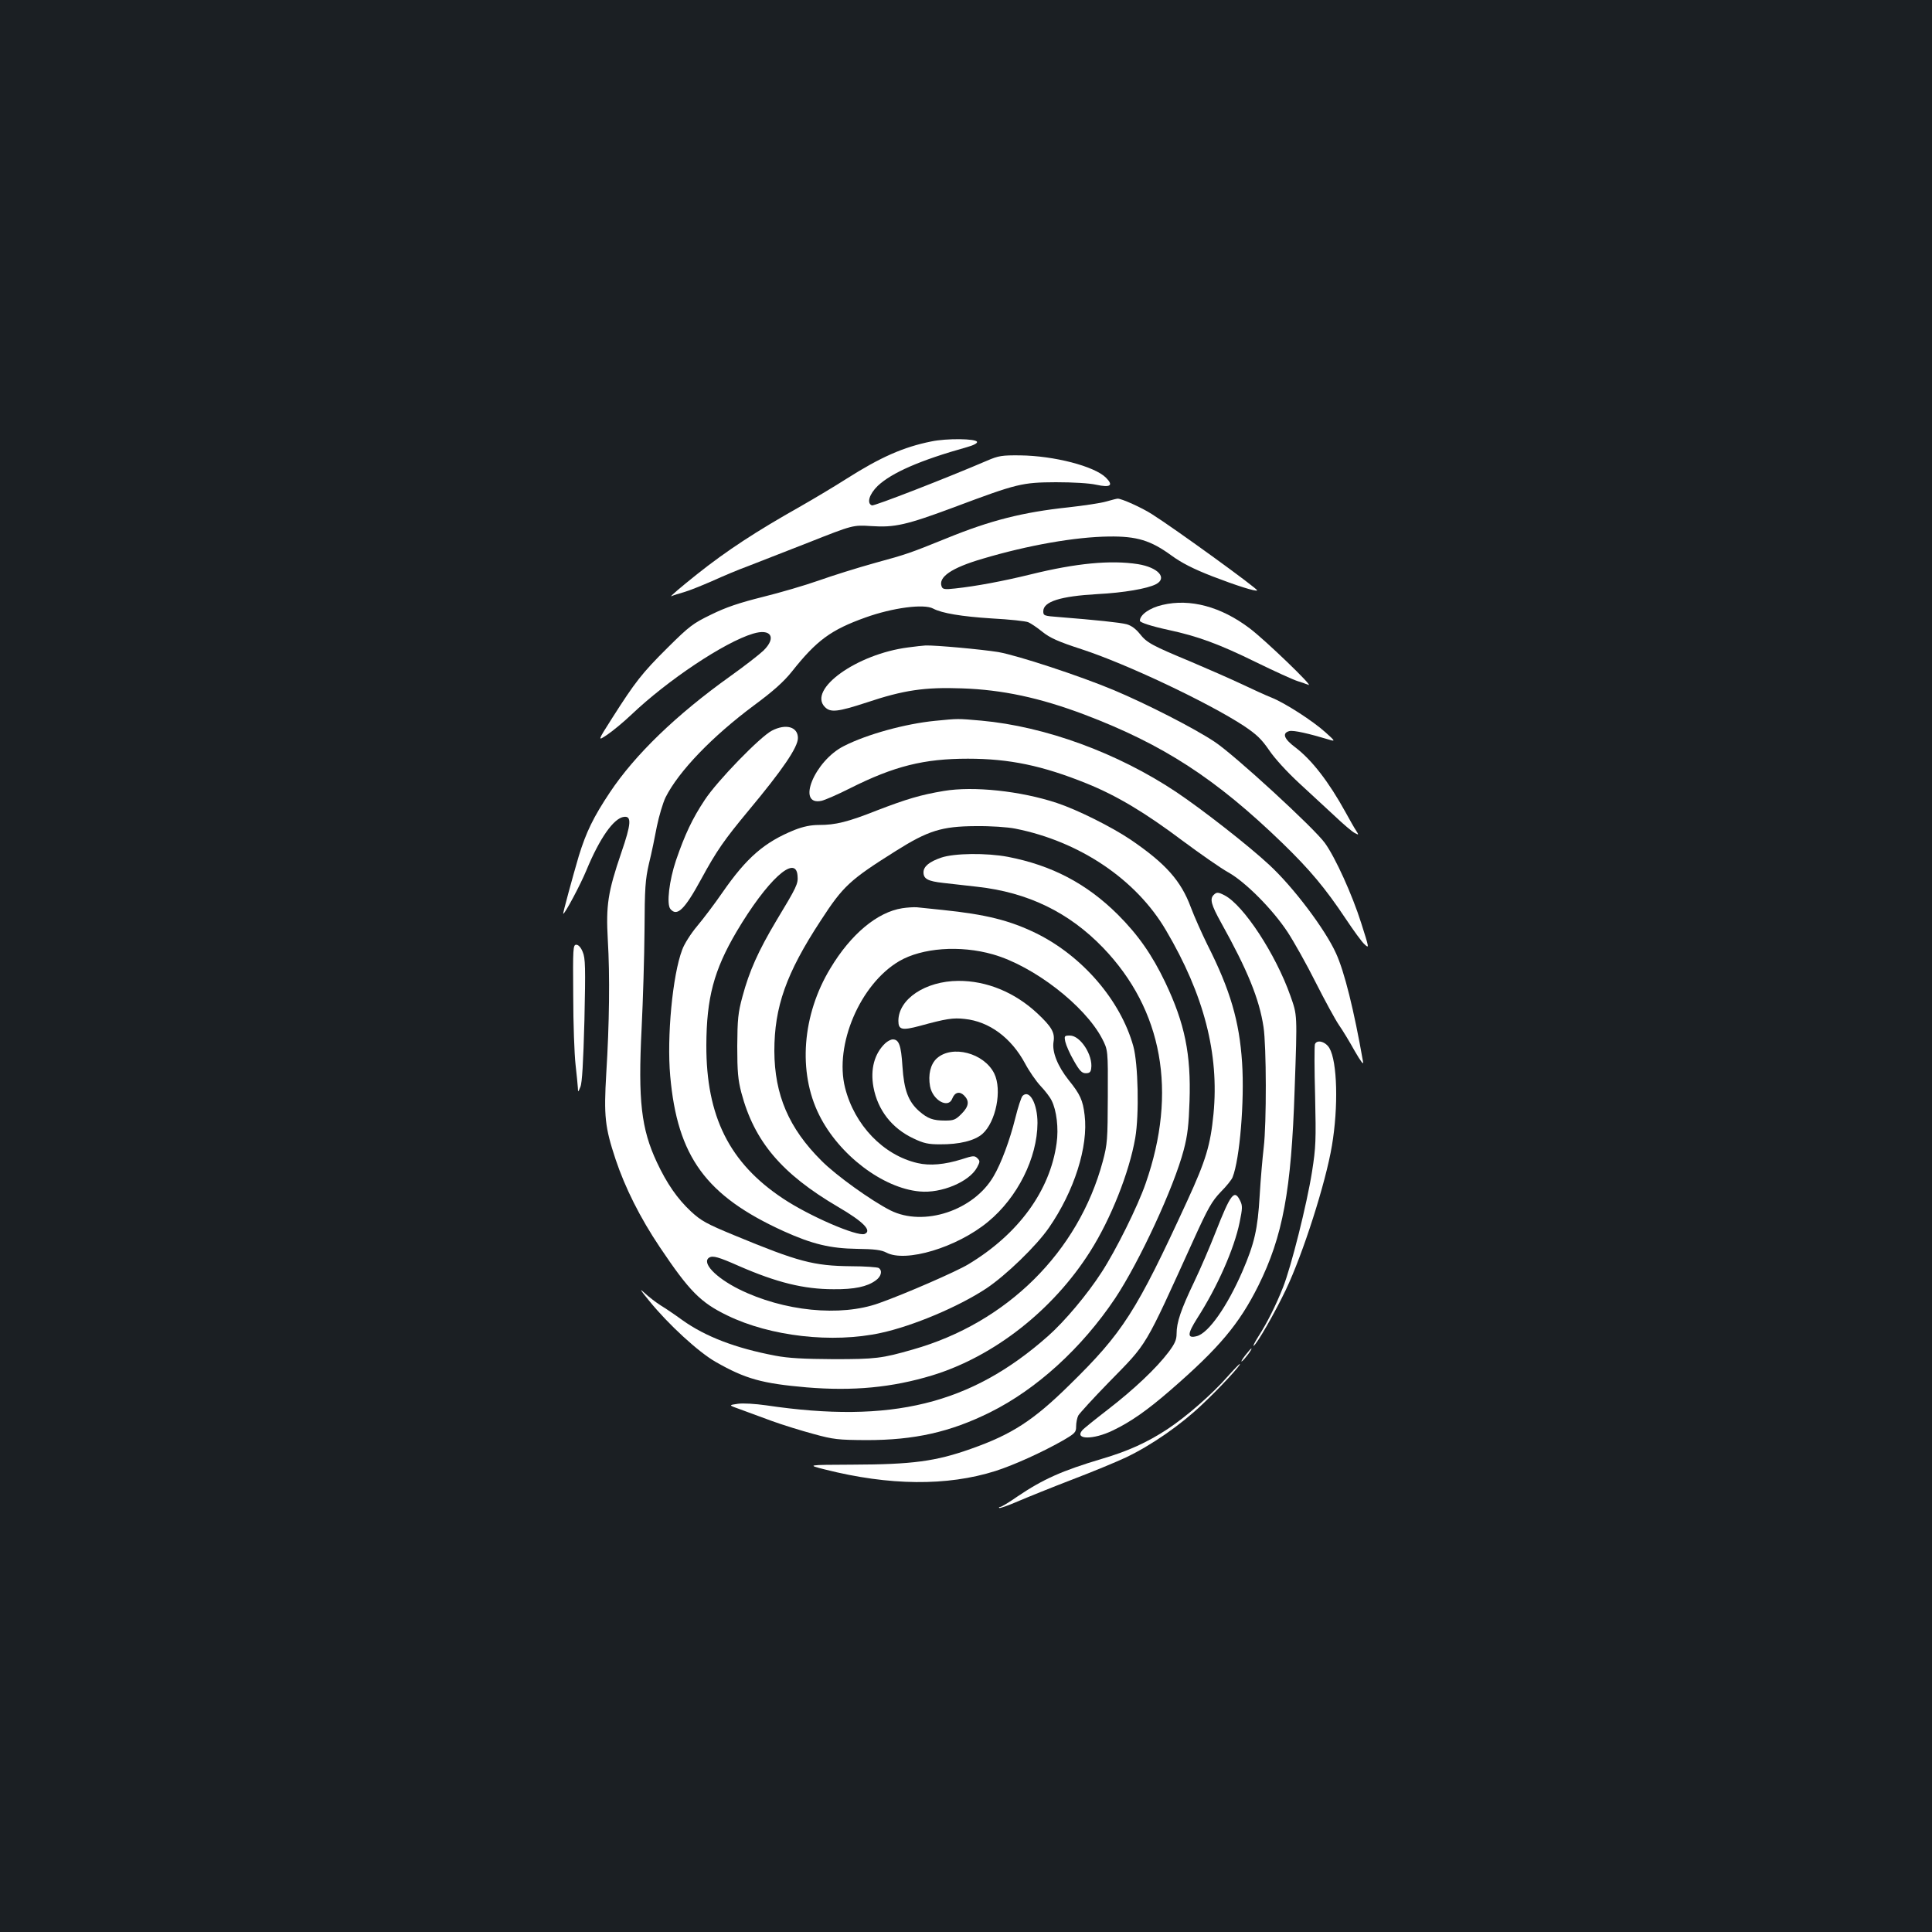 <?xml version="1.0" standalone="no"?>
<!DOCTYPE svg PUBLIC "-//W3C//DTD SVG 20010904//EN"
 "http://www.w3.org/TR/2001/REC-SVG-20010904/DTD/svg10.dtd">
<svg version="1.0" xmlns="http://www.w3.org/2000/svg"
 width="1000pt" height="1000pt" viewBox="0 0 1000 1000"
 preserveAspectRatio="xMidYMid meet">
<rect width="100%" height="100%" fill="#1b1f23"/>
<g transform="translate(0,1000) scale(0.1,-0.1)"
fill="#ffffff" stroke="none">
<path d="M4820 7715 c-144 -29 -262 -81 -440 -194 -58 -37 -163 -100 -235
-141 -234 -132 -382 -229 -537 -352 -84 -67 -144 -118 -133 -114 11 5 40 14
65 21 25 7 90 33 145 57 55 25 138 60 185 77 47 18 188 73 315 123 230 91 230
91 324 85 122 -8 181 5 433 99 323 121 348 127 523 128 89 0 174 -5 209 -13
74 -16 91 -4 50 37 -60 59 -268 113 -444 115 -94 1 -112 -2 -170 -27 -212 -91
-585 -236 -597 -232 -28 11 -14 58 30 101 72 68 220 133 460 200 36 10 57 21
54 28 -5 17 -157 19 -237 2z"/>
<path d="M5725 7404 c-27 -8 -115 -21 -195 -30 -236 -25 -405 -68 -630 -160
-193 -78 -204 -82 -372 -128 -90 -25 -221 -66 -291 -91 -71 -25 -201 -63 -290
-85 -120 -30 -189 -53 -266 -91 -95 -46 -113 -60 -226 -172 -133 -132 -168
-178 -286 -363 -77 -121 -77 -121 -26 -87 28 19 84 65 124 103 189 180 483
376 630 420 94 29 124 -20 54 -88 -21 -20 -98 -80 -171 -132 -280 -200 -493
-406 -623 -601 -86 -129 -123 -206 -161 -329 -31 -105 -84 -300 -81 -300 9 0
89 150 120 225 69 167 142 271 195 277 40 5 37 -37 -14 -185 -70 -205 -80
-273 -70 -452 11 -183 8 -436 -8 -691 -13 -221 -7 -278 48 -444 49 -147 127
-303 229 -455 153 -228 211 -287 350 -354 222 -108 543 -145 795 -90 166 36
401 135 545 230 102 68 259 220 324 314 131 189 205 421 185 583 -9 77 -23
108 -83 182 -57 72 -86 145 -78 197 8 48 -9 78 -85 149 -116 108 -262 168
-408 167 -170 -1 -310 -94 -310 -207 0 -46 18 -51 111 -26 135 37 172 43 232
36 127 -13 241 -97 313 -231 20 -38 56 -90 79 -115 24 -25 50 -59 58 -76 26
-51 37 -145 26 -221 -34 -247 -198 -471 -457 -627 -61 -37 -329 -154 -462
-201 -200 -72 -495 -42 -725 72 -122 61 -195 138 -154 164 19 11 48 3 154 -44
195 -85 335 -120 490 -120 107 -1 173 13 217 45 29 20 37 51 16 65 -7 4 -71 9
-143 9 -194 2 -273 23 -604 160 -143 59 -172 75 -224 123 -71 66 -126 146
-177 255 -81 173 -98 319 -79 694 7 141 14 370 15 507 1 219 4 262 23 345 13
52 31 139 41 193 11 53 31 121 45 150 68 135 241 315 459 477 100 74 152 121
194 173 129 163 203 217 382 281 139 50 302 72 350 46 45 -24 147 -41 303 -51
93 -5 178 -14 190 -20 12 -5 45 -27 72 -49 40 -32 82 -51 205 -91 230 -75 653
-275 838 -396 67 -45 91 -68 131 -126 29 -43 92 -112 157 -172 60 -55 143
-132 185 -171 42 -40 87 -78 100 -85 23 -12 23 -12 8 12 -9 13 -33 56 -54 94
-87 158 -175 272 -261 337 -59 44 -69 74 -30 84 22 5 98 -12 211 -46 27 -8 24
-4 -25 40 -64 58 -210 152 -278 179 -26 10 -96 42 -157 71 -60 28 -178 80
-261 115 -204 85 -228 98 -265 145 -21 26 -45 43 -68 49 -34 9 -160 22 -348
37 -79 6 -83 7 -83 30 0 50 87 78 281 89 135 7 257 28 302 51 61 32 12 87 -93
104 -141 22 -320 5 -555 -53 -143 -35 -281 -61 -392 -73 -53 -6 -64 -4 -69 10
-19 49 51 97 212 144 235 70 480 113 654 115 144 2 216 -20 323 -98 52 -38
112 -69 212 -108 122 -47 225 -80 232 -73 7 6 -426 320 -545 395 -53 34 -158
81 -177 80 -5 0 -32 -7 -60 -15z"/>
<path d="M6017 6869 c-66 -15 -117 -51 -117 -82 0 -9 58 -28 150 -48 149 -32
261 -73 450 -166 96 -47 193 -91 215 -98 22 -7 48 -16 58 -20 29 -12 -225 233
-305 293 -148 112 -308 155 -451 121z"/>
<path d="M4701 6649 c-267 -34 -522 -218 -431 -309 29 -29 66 -25 216 24 191
64 300 80 493 73 208 -7 402 -48 635 -136 408 -155 680 -332 1025 -666 140
-136 220 -231 326 -390 40 -60 84 -121 98 -133 25 -23 24 -20 -18 112 -46 145
-133 337 -187 412 -55 77 -471 459 -572 525 -107 71 -352 196 -521 267 -174
73 -496 179 -598 197 -87 14 -327 36 -377 34 -14 -1 -54 -5 -89 -10z"/>
<path d="M4840 6269 c-153 -15 -351 -69 -471 -130 -153 -76 -249 -312 -117
-284 18 4 85 33 148 65 229 115 383 153 610 153 215 0 386 -36 614 -128 156
-63 303 -151 496 -296 93 -69 199 -143 237 -164 88 -49 229 -190 308 -310 32
-49 98 -166 145 -260 47 -93 101 -192 120 -220 19 -27 56 -88 82 -135 33 -57
47 -75 43 -55 -47 268 -97 468 -140 561 -56 124 -222 344 -346 458 -105 98
-347 287 -480 376 -304 203 -679 340 -1010 370 -125 11 -117 11 -239 -1z"/>
<path d="M3995 6218 c-60 -31 -282 -259 -347 -358 -64 -96 -103 -179 -149
-313 -35 -104 -50 -227 -29 -252 34 -41 73 -4 159 154 81 149 119 203 245 355
176 211 256 328 256 376 0 58 -62 76 -135 38z"/>
<path d="M4885 5906 c-120 -20 -193 -42 -344 -100 -154 -61 -216 -76 -302 -76
-42 0 -81 -8 -127 -26 -155 -63 -247 -142 -373 -324 -40 -58 -99 -136 -131
-174 -32 -38 -67 -93 -77 -122 -50 -131 -80 -451 -62 -653 37 -418 185 -621
588 -804 148 -67 242 -89 378 -91 92 -1 127 -6 152 -19 100 -54 366 26 527
159 153 126 255 331 256 511 0 100 -41 176 -77 141 -7 -7 -24 -59 -38 -116
-28 -113 -73 -234 -112 -300 -103 -178 -362 -263 -534 -177 -99 50 -283 182
-357 257 -169 168 -243 341 -244 568 0 228 61 402 240 675 116 179 151 211
388 360 168 106 239 128 414 129 78 1 165 -5 205 -13 333 -66 626 -263 780
-526 197 -334 276 -640 246 -951 -16 -162 -39 -239 -136 -450 -264 -574 -332
-681 -612 -955 -185 -182 -297 -254 -507 -328 -183 -65 -303 -81 -614 -82
-237 -1 -237 -1 -142 -25 332 -84 632 -87 882 -8 94 30 238 95 346 156 67 39
72 44 72 75 0 19 5 44 11 56 7 12 78 90 158 172 205 210 179 166 440 740 74
163 94 198 139 245 30 30 58 65 62 77 37 93 62 395 49 593 -14 214 -61 376
-180 611 -28 57 -67 144 -85 192 -51 138 -130 227 -312 351 -98 66 -276 155
-382 190 -187 62 -432 88 -585 62z m-757 -438 c4 -43 -4 -58 -110 -234 -93
-156 -140 -261 -175 -392 -23 -84 -26 -118 -27 -257 0 -132 4 -174 21 -240 67
-253 208 -420 501 -592 132 -77 177 -124 137 -140 -39 -14 -287 93 -423 184
-277 184 -397 425 -396 793 1 245 39 388 156 587 158 267 307 404 316 291z"/>
<path d="M4872 5561 c-62 -21 -92 -46 -92 -76 0 -34 22 -46 102 -55 40 -5 120
-13 177 -20 261 -29 474 -132 651 -316 308 -321 385 -746 220 -1219 -41 -119
-155 -348 -228 -460 -75 -116 -191 -254 -278 -331 -399 -353 -811 -454 -1458
-358 -56 8 -120 12 -147 8 -49 -7 -49 -7 13 -29 35 -13 108 -40 163 -60 55
-20 152 -50 215 -67 105 -29 129 -31 275 -32 248 0 432 41 640 144 241 120
474 332 647 590 126 190 304 574 355 768 20 76 26 130 30 253 8 242 -24 401
-126 615 -68 142 -140 245 -245 350 -162 161 -342 255 -569 299 -111 21 -278
19 -345 -4z"/>
<path d="M6282 5368 c-21 -21 -13 -51 38 -143 137 -246 198 -395 220 -541 15
-99 16 -497 1 -623 -6 -51 -16 -163 -21 -250 -10 -173 -27 -247 -89 -391 -79
-182 -176 -321 -237 -336 -50 -13 -49 11 3 93 104 162 191 359 219 495 15 73
16 87 3 113 -30 62 -49 36 -128 -165 -27 -69 -76 -184 -110 -255 -69 -144 -91
-210 -91 -268 0 -32 -9 -52 -42 -96 -63 -83 -178 -192 -314 -297 -66 -51 -126
-99 -133 -108 -40 -48 58 -49 159 0 92 44 178 104 300 210 251 218 354 341
453 539 127 256 171 493 188 1015 14 397 14 383 -22 486 -76 215 -242 469
-341 520 -33 17 -41 17 -56 2z"/>
<path d="M4670 5299 c-129 -20 -266 -134 -372 -311 -146 -240 -169 -537 -58
-759 102 -206 329 -379 520 -396 112 -11 257 50 297 124 16 30 16 34 2 48 -14
14 -22 14 -80 -5 -89 -28 -166 -35 -230 -20 -177 41 -326 196 -375 390 -56
222 78 536 280 655 118 69 315 84 486 35 210 -60 474 -264 564 -435 31 -60 31
-60 30 -300 -1 -225 -2 -246 -26 -336 -126 -469 -496 -836 -983 -974 -160 -46
-193 -50 -410 -50 -156 1 -234 5 -302 18 -206 39 -362 99 -481 184 -37 27 -87
61 -112 76 -25 16 -63 45 -84 65 -29 27 -23 16 25 -42 98 -121 255 -265 343
-315 154 -88 240 -112 471 -132 241 -20 442 -1 650 62 320 98 626 338 818 642
106 167 202 408 233 587 21 122 15 385 -10 475 -66 237 -263 466 -502 584
-137 67 -261 98 -484 121 -58 6 -118 12 -135 14 -16 1 -50 -1 -75 -5z"/>
<path d="M2967 4847 c0 -144 6 -305 12 -357 6 -52 11 -106 12 -120 1 -25 1
-25 13 4 9 20 15 124 21 346 6 273 5 321 -9 353 -9 23 -22 37 -33 37 -17 0
-18 -16 -16 -263z"/>
<path d="M5514 4608 c4 -18 23 -62 44 -98 30 -53 42 -65 62 -65 19 0 26 6 28
25 10 68 -56 170 -110 170 -29 0 -30 -2 -24 -32z"/>
<path d="M4582 4600 c-56 -53 -78 -134 -61 -227 22 -119 96 -214 208 -266 52
-25 77 -30 135 -30 102 -1 181 19 221 54 70 62 103 228 61 313 -53 106 -218
149 -297 78 -33 -30 -46 -85 -35 -145 14 -73 95 -117 115 -63 13 33 38 39 61
16 29 -29 25 -57 -14 -96 -30 -30 -40 -34 -84 -34 -63 0 -90 10 -135 49 -56
50 -78 109 -86 232 -7 109 -18 139 -50 139 -10 0 -27 -9 -39 -20z"/>
<path d="M6806 4595 c-3 -9 -3 -130 1 -268 5 -231 4 -264 -16 -392 -27 -170
-108 -492 -150 -598 -38 -96 -83 -185 -128 -255 -19 -30 -29 -51 -24 -48 18
11 111 174 166 289 89 186 207 555 239 747 34 201 28 435 -13 505 -20 34 -65
46 -75 20z"/>
<path d="M6444 2983 c-15 -20 -23 -33 -16 -29 13 8 56 66 49 66 -3 0 -17 -17
-33 -37z"/>
<path d="M6353 2874 c-80 -91 -212 -206 -310 -271 -105 -69 -204 -114 -340
-154 -205 -61 -304 -105 -437 -195 -43 -30 -83 -54 -89 -54 -6 0 -8 -2 -5 -5
3 -3 45 12 94 33 49 21 175 72 279 112 105 40 231 92 282 116 131 62 285 169
395 274 92 86 206 210 195 210 -3 0 -32 -30 -64 -66z"/>
</g>
</svg>

